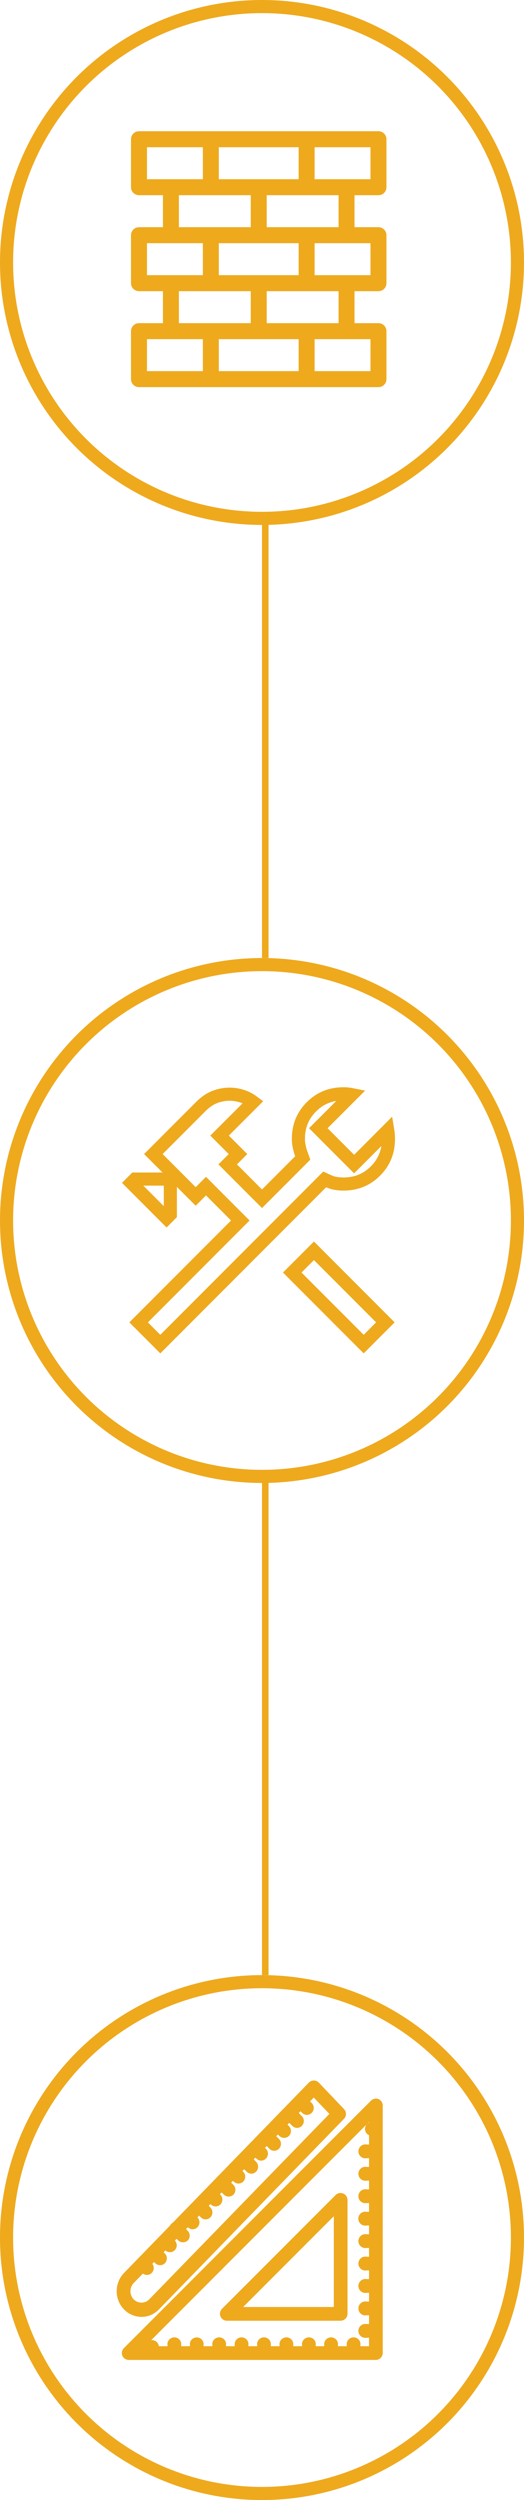 <svg width="80" height="381" viewBox="0 0 80 381" fill="none" xmlns="http://www.w3.org/2000/svg">
<circle cx="40" cy="186" r="39" stroke="#EEA91D" stroke-width="2"/>
<path d="M49.08 180.23L24.475 204.836L21.164 201.525L35.982 186.707L36.689 186L35.982 185.293L32.157 181.468L31.45 180.761L30.743 181.468L29.875 182.336L27.713 180.174L27.227 179.687L26.006 178.467L25.52 177.98L23.414 175.875L30.695 168.595C31.361 167.928 32.054 167.468 32.771 167.187C33.52 166.894 34.278 166.75 35.05 166.75C35.822 166.75 36.58 166.894 37.329 167.187C37.779 167.364 38.22 167.611 38.651 167.935L34.23 172.355L33.523 173.062L34.23 173.77L36.336 175.875L35.468 176.743L34.761 177.45L35.468 178.157L39.293 181.982L40 182.689L40.707 181.982L45.77 176.92L46.22 176.469L46.002 175.871C45.87 175.506 45.761 175.121 45.677 174.716L45.677 174.713C45.596 174.329 45.556 173.948 45.556 173.569C45.556 171.613 46.217 170.004 47.543 168.678C48.867 167.354 50.475 166.694 52.431 166.694C52.889 166.694 53.317 166.736 53.718 166.817L49.305 171.23L48.598 171.937L49.305 172.645L53.355 176.695L54.062 177.402L54.77 176.695L59.203 172.261C59.271 172.67 59.306 173.105 59.306 173.569C59.306 175.525 58.646 177.133 57.322 178.457C55.996 179.783 54.387 180.444 52.431 180.444C52.037 180.444 51.642 180.411 51.246 180.345C50.881 180.284 50.534 180.178 50.201 180.027L49.57 179.74L49.08 180.23ZM26.006 180.881V185.08L25.431 185.655L20.039 180.262L20.614 179.687H24.812H26.006V180.881ZM55.525 204.836L44.62 193.931L47.931 190.62L58.836 201.525L55.525 204.836Z" stroke="#EEA91D" stroke-width="2"/>
<circle cx="40" cy="341" r="39" stroke="#EEA91D" stroke-width="2"/>
<path d="M57.39 359.146H19.644C19.536 359.143 19.432 359.11 19.343 359.05C19.254 358.99 19.184 358.906 19.141 358.807C19.102 358.708 19.092 358.6 19.112 358.495C19.132 358.39 19.181 358.293 19.254 358.215L57.006 320.477C57.084 320.403 57.18 320.352 57.285 320.331C57.39 320.31 57.499 320.32 57.599 320.358C57.696 320.402 57.779 320.472 57.838 320.561C57.897 320.65 57.93 320.754 57.932 320.861V358.621C57.923 358.76 57.862 358.891 57.762 358.988C57.662 359.085 57.529 359.141 57.39 359.146ZM20.954 358.056H56.842V322.176L20.954 358.056Z" fill="#EEA91D" stroke="#EEA91D" stroke-miterlimit="10"/>
<path d="M52.013 353.172H34.6C34.496 353.164 34.396 353.127 34.311 353.066C34.227 353.004 34.161 352.921 34.121 352.824C34.081 352.728 34.069 352.622 34.086 352.519C34.103 352.416 34.148 352.319 34.216 352.24L51.629 334.837C51.708 334.77 51.804 334.726 51.906 334.711C52.009 334.695 52.113 334.708 52.209 334.747C52.304 334.787 52.387 334.852 52.448 334.935C52.509 335.019 52.546 335.118 52.555 335.221V352.624C52.551 352.767 52.493 352.903 52.392 353.005C52.291 353.107 52.156 353.166 52.013 353.172ZM35.916 352.082H51.465V336.536L35.916 352.082Z" fill="#EEA91D" stroke="#EEA91D" stroke-miterlimit="10"/>
<path d="M23.219 359.146C23.069 359.146 22.925 359.087 22.82 358.981C22.714 358.875 22.654 358.731 22.654 358.582V357.836C22.631 357.752 22.628 357.665 22.645 357.579C22.662 357.494 22.698 357.414 22.75 357.345C22.803 357.276 22.871 357.22 22.949 357.182C23.027 357.143 23.112 357.123 23.199 357.123C23.286 357.123 23.372 357.143 23.45 357.182C23.527 357.22 23.595 357.276 23.648 357.345C23.701 357.414 23.737 357.494 23.753 357.579C23.77 357.665 23.767 357.752 23.744 357.836V358.621C23.735 358.757 23.677 358.886 23.58 358.982C23.483 359.079 23.355 359.137 23.219 359.146Z" fill="#EEA91D" stroke="#EEA91D" stroke-miterlimit="10"/>
<path d="M26.636 359.146C26.486 359.146 26.343 359.087 26.237 358.981C26.131 358.875 26.071 358.731 26.071 358.582V357.119C26.104 356.999 26.175 356.894 26.273 356.818C26.372 356.743 26.492 356.702 26.616 356.702C26.74 356.702 26.861 356.743 26.959 356.818C27.058 356.894 27.129 356.999 27.161 357.119V358.621C27.152 358.757 27.094 358.886 26.997 358.982C26.901 359.079 26.772 359.137 26.636 359.146Z" fill="#EEA91D" stroke="#EEA91D" stroke-miterlimit="10"/>
<path d="M30.059 359.146C29.909 359.146 29.765 359.087 29.659 358.981C29.553 358.875 29.494 358.731 29.494 358.582V357.119C29.528 357.002 29.6 356.899 29.697 356.825C29.795 356.752 29.914 356.712 30.036 356.712C30.158 356.712 30.277 356.752 30.375 356.825C30.473 356.899 30.544 357.002 30.578 357.119V358.621C30.569 358.756 30.512 358.884 30.416 358.98C30.321 359.077 30.194 359.136 30.059 359.146Z" fill="#EEA91D" stroke="#EEA91D" stroke-miterlimit="10"/>
<path d="M33.482 359.146C33.332 359.146 33.188 359.087 33.082 358.981C32.976 358.875 32.917 358.731 32.917 358.582V357.119C32.949 356.999 33.02 356.894 33.119 356.818C33.217 356.743 33.338 356.702 33.462 356.702C33.586 356.702 33.706 356.743 33.805 356.818C33.904 356.894 33.974 356.999 34.007 357.119V358.621C33.998 358.757 33.939 358.886 33.843 358.982C33.746 359.079 33.618 359.137 33.482 359.146Z" fill="#EEA91D" stroke="#EEA91D" stroke-miterlimit="10"/>
<path d="M36.899 359.146C36.749 359.146 36.605 359.087 36.499 358.981C36.394 358.875 36.334 358.731 36.334 358.582V357.119C36.367 356.999 36.438 356.894 36.536 356.818C36.635 356.743 36.755 356.702 36.879 356.702C37.003 356.702 37.124 356.743 37.222 356.818C37.321 356.894 37.392 356.999 37.424 357.119V358.621C37.415 358.757 37.356 358.886 37.26 358.982C37.163 359.079 37.035 359.137 36.899 359.146Z" fill="#EEA91D" stroke="#EEA91D" stroke-miterlimit="10"/>
<path d="M40.321 359.146C40.172 359.146 40.028 359.087 39.922 358.981C39.816 358.875 39.757 358.731 39.757 358.582V357.119C39.789 356.999 39.86 356.894 39.959 356.818C40.057 356.743 40.178 356.702 40.302 356.702C40.426 356.702 40.546 356.743 40.645 356.818C40.743 356.894 40.814 356.999 40.847 357.119V358.621C40.837 358.757 40.779 358.886 40.682 358.982C40.586 359.079 40.458 359.137 40.321 359.146Z" fill="#EEA91D" stroke="#EEA91D" stroke-miterlimit="10"/>
<path d="M43.744 359.146C43.594 359.146 43.451 359.087 43.345 358.981C43.239 358.875 43.179 358.731 43.179 358.582V357.119C43.212 356.999 43.283 356.894 43.381 356.818C43.48 356.743 43.6 356.702 43.724 356.702C43.849 356.702 43.969 356.743 44.068 356.818C44.166 356.894 44.237 356.999 44.27 357.119V358.621C44.26 358.757 44.202 358.886 44.105 358.982C44.009 359.079 43.88 359.137 43.744 359.146Z" fill="#EEA91D" stroke="#EEA91D" stroke-miterlimit="10"/>
<path d="M47.178 359.146C47.028 359.146 46.885 359.087 46.779 358.981C46.673 358.875 46.613 358.731 46.613 358.582V357.119C46.646 356.999 46.717 356.894 46.815 356.818C46.914 356.743 47.035 356.702 47.158 356.702C47.282 356.702 47.403 356.743 47.502 356.818C47.6 356.894 47.671 356.999 47.703 357.119V358.621C47.694 358.757 47.636 358.886 47.539 358.982C47.443 359.079 47.315 359.137 47.178 359.146Z" fill="#EEA91D" stroke="#EEA91D" stroke-miterlimit="10"/>
<path d="M50.567 359.146C50.417 359.146 50.274 359.087 50.168 358.981C50.062 358.875 50.002 358.731 50.002 358.582V357.119C50.035 356.999 50.106 356.894 50.204 356.818C50.303 356.743 50.423 356.702 50.547 356.702C50.671 356.702 50.792 356.743 50.89 356.818C50.989 356.894 51.06 356.999 51.092 357.119V358.621C51.083 358.757 51.025 358.886 50.928 358.982C50.832 359.079 50.703 359.137 50.567 359.146Z" fill="#EEA91D" stroke="#EEA91D" stroke-miterlimit="10"/>
<path d="M54.001 359.146C53.851 359.146 53.708 359.087 53.602 358.981C53.496 358.875 53.436 358.731 53.436 358.582V357.119C53.469 356.999 53.54 356.894 53.638 356.818C53.737 356.743 53.858 356.702 53.981 356.702C54.105 356.702 54.226 356.743 54.325 356.818C54.423 356.894 54.494 356.999 54.526 357.119V358.621C54.517 358.757 54.459 358.886 54.362 358.982C54.266 359.079 54.138 359.137 54.001 359.146Z" fill="#EEA91D" stroke="#EEA91D" stroke-miterlimit="10"/>
<path d="M57.39 324.983H56.639C56.519 324.95 56.414 324.879 56.338 324.781C56.263 324.682 56.222 324.562 56.222 324.438C56.222 324.314 56.263 324.194 56.338 324.095C56.414 323.997 56.519 323.926 56.639 323.893H57.39C57.51 323.926 57.615 323.997 57.691 324.095C57.766 324.194 57.807 324.314 57.807 324.438C57.807 324.562 57.766 324.682 57.691 324.781C57.615 324.879 57.51 324.95 57.39 324.983Z" fill="#EEA91D" stroke="#EEA91D" stroke-miterlimit="10"/>
<path d="M57.39 328.405H55.927C55.843 328.428 55.755 328.431 55.67 328.414C55.585 328.397 55.505 328.361 55.436 328.309C55.367 328.256 55.311 328.188 55.273 328.11C55.234 328.032 55.214 327.947 55.214 327.86C55.214 327.773 55.234 327.688 55.273 327.61C55.311 327.532 55.367 327.464 55.436 327.411C55.505 327.359 55.585 327.323 55.67 327.306C55.755 327.289 55.843 327.292 55.927 327.315H57.39C57.51 327.348 57.615 327.419 57.691 327.517C57.766 327.615 57.807 327.736 57.807 327.86C57.807 327.984 57.766 328.104 57.691 328.203C57.615 328.301 57.51 328.372 57.39 328.405Z" fill="#EEA91D" stroke="#EEA91D" stroke-miterlimit="10"/>
<path d="M57.39 331.821H55.927C55.843 331.844 55.755 331.847 55.67 331.83C55.585 331.814 55.505 331.778 55.436 331.725C55.367 331.672 55.311 331.604 55.273 331.526C55.234 331.449 55.214 331.363 55.214 331.276C55.214 331.189 55.234 331.104 55.273 331.026C55.311 330.948 55.367 330.88 55.436 330.828C55.505 330.775 55.585 330.739 55.67 330.722C55.755 330.705 55.843 330.709 55.927 330.731H57.39C57.51 330.764 57.615 330.835 57.691 330.933C57.766 331.032 57.807 331.152 57.807 331.276C57.807 331.4 57.766 331.521 57.691 331.619C57.615 331.718 57.51 331.789 57.39 331.821Z" fill="#EEA91D" stroke="#EEA91D" stroke-miterlimit="10"/>
<path d="M57.39 335.243H55.927C55.843 335.266 55.755 335.269 55.67 335.252C55.585 335.236 55.505 335.2 55.436 335.147C55.367 335.094 55.311 335.026 55.273 334.948C55.234 334.871 55.214 334.785 55.214 334.698C55.214 334.611 55.234 334.526 55.273 334.448C55.311 334.37 55.367 334.302 55.436 334.25C55.505 334.197 55.585 334.161 55.67 334.144C55.755 334.127 55.843 334.131 55.927 334.153H57.39C57.51 334.186 57.615 334.257 57.691 334.355C57.766 334.454 57.807 334.574 57.807 334.698C57.807 334.822 57.766 334.943 57.691 335.041C57.615 335.14 57.51 335.211 57.39 335.243Z" fill="#EEA91D" stroke="#EEA91D" stroke-miterlimit="10"/>
<path d="M57.39 338.66H55.927C55.843 338.684 55.754 338.689 55.668 338.673C55.582 338.657 55.5 338.622 55.43 338.569C55.36 338.517 55.303 338.448 55.264 338.37C55.225 338.292 55.204 338.205 55.204 338.117C55.204 338.03 55.225 337.943 55.264 337.865C55.303 337.786 55.36 337.718 55.43 337.666C55.5 337.613 55.582 337.578 55.668 337.562C55.754 337.546 55.843 337.551 55.927 337.575H57.39C57.507 337.61 57.61 337.681 57.684 337.779C57.757 337.876 57.797 337.995 57.797 338.117C57.797 338.24 57.757 338.358 57.684 338.456C57.61 338.554 57.507 338.625 57.39 338.66Z" fill="#EEA91D" stroke="#EEA91D" stroke-miterlimit="10"/>
<path d="M57.39 342.081H55.927C55.843 342.104 55.755 342.107 55.67 342.091C55.585 342.074 55.505 342.038 55.436 341.985C55.367 341.932 55.311 341.864 55.273 341.787C55.234 341.709 55.214 341.623 55.214 341.536C55.214 341.45 55.234 341.364 55.273 341.286C55.311 341.208 55.367 341.141 55.436 341.088C55.505 341.035 55.585 340.999 55.67 340.982C55.755 340.966 55.843 340.969 55.927 340.992H57.39C57.51 341.024 57.615 341.095 57.691 341.194C57.766 341.292 57.807 341.413 57.807 341.536C57.807 341.66 57.766 341.781 57.691 341.879C57.615 341.978 57.51 342.049 57.39 342.081Z" fill="#EEA91D" stroke="#EEA91D" stroke-miterlimit="10"/>
<path d="M57.39 345.503H55.927C55.843 345.526 55.755 345.529 55.67 345.513C55.585 345.496 55.505 345.46 55.436 345.407C55.367 345.354 55.311 345.286 55.273 345.209C55.234 345.131 55.214 345.045 55.214 344.958C55.214 344.872 55.234 344.786 55.273 344.708C55.311 344.63 55.367 344.563 55.436 344.51C55.505 344.457 55.585 344.421 55.67 344.404C55.755 344.388 55.843 344.391 55.927 344.414H57.39C57.51 344.446 57.615 344.517 57.691 344.616C57.766 344.714 57.807 344.835 57.807 344.958C57.807 345.082 57.766 345.203 57.691 345.301C57.615 345.4 57.51 345.471 57.39 345.503Z" fill="#EEA91D" stroke="#EEA91D" stroke-miterlimit="10"/>
<path d="M57.39 348.92H55.927C55.843 348.943 55.755 348.946 55.67 348.929C55.585 348.912 55.505 348.876 55.436 348.823C55.367 348.771 55.311 348.703 55.273 348.625C55.234 348.547 55.214 348.462 55.214 348.375C55.214 348.288 55.234 348.202 55.273 348.125C55.311 348.047 55.367 347.979 55.436 347.926C55.505 347.874 55.585 347.837 55.67 347.821C55.755 347.804 55.843 347.807 55.927 347.83H57.39C57.51 347.862 57.615 347.933 57.691 348.032C57.766 348.13 57.807 348.251 57.807 348.375C57.807 348.499 57.766 348.619 57.691 348.718C57.615 348.816 57.51 348.887 57.39 348.92Z" fill="#EEA91D" stroke="#EEA91D" stroke-miterlimit="10"/>
<path d="M57.39 352.342H55.927C55.843 352.365 55.755 352.368 55.67 352.351C55.585 352.334 55.505 352.298 55.436 352.245C55.367 352.193 55.311 352.125 55.273 352.047C55.234 351.969 55.214 351.884 55.214 351.797C55.214 351.71 55.234 351.624 55.273 351.547C55.311 351.469 55.367 351.401 55.436 351.348C55.505 351.296 55.585 351.259 55.67 351.243C55.755 351.226 55.843 351.229 55.927 351.252H57.39C57.51 351.284 57.615 351.355 57.691 351.454C57.766 351.552 57.807 351.673 57.807 351.797C57.807 351.921 57.766 352.041 57.691 352.14C57.615 352.238 57.51 352.309 57.39 352.342Z" fill="#EEA91D" stroke="#EEA91D" stroke-miterlimit="10"/>
<path d="M57.39 355.764H55.927C55.843 355.787 55.755 355.79 55.67 355.773C55.585 355.756 55.505 355.72 55.436 355.667C55.367 355.615 55.311 355.547 55.273 355.469C55.234 355.391 55.214 355.306 55.214 355.219C55.214 355.132 55.234 355.046 55.273 354.969C55.311 354.891 55.367 354.823 55.436 354.77C55.505 354.718 55.585 354.681 55.67 354.665C55.755 354.648 55.843 354.651 55.927 354.674H57.39C57.51 354.706 57.615 354.777 57.691 354.876C57.766 354.974 57.807 355.095 57.807 355.219C57.807 355.343 57.766 355.463 57.691 355.562C57.615 355.66 57.51 355.731 57.39 355.764Z" fill="#EEA91D" stroke="#EEA91D" stroke-miterlimit="10"/>
<path d="M21.58 352.585C20.931 352.581 20.297 352.377 19.759 352C19.221 351.622 18.803 351.088 18.557 350.465C18.311 349.841 18.248 349.156 18.377 348.495C18.506 347.835 18.82 347.228 19.28 346.752L47.523 317.719C47.63 317.617 47.77 317.561 47.915 317.562C48.06 317.562 48.199 317.62 48.305 317.723L52.153 321.757C52.206 321.809 52.248 321.872 52.276 321.942C52.304 322.012 52.318 322.087 52.317 322.163C52.317 322.239 52.302 322.313 52.273 322.383C52.244 322.452 52.202 322.515 52.149 322.567L23.911 351.595C23.606 351.912 23.242 352.164 22.842 352.334C22.442 352.504 22.013 352.589 21.58 352.585ZM47.908 318.942L20.064 347.566C19.653 347.989 19.421 348.564 19.418 349.164C19.415 349.764 19.642 350.34 20.049 350.767C20.462 351.18 21.012 351.411 21.585 351.414C22.159 351.417 22.712 351.19 23.128 350.781L50.979 322.157L47.908 318.942Z" fill="#EEA91D" stroke="#EEA91D" stroke-miterlimit="10"/>
<path d="M46.868 321.804C46.796 321.804 46.725 321.791 46.66 321.764C46.593 321.737 46.534 321.696 46.484 321.646L45.828 320.99C45.763 320.882 45.737 320.754 45.753 320.628C45.769 320.502 45.828 320.386 45.918 320.297C46.009 320.208 46.127 320.153 46.253 320.139C46.379 320.126 46.506 320.155 46.614 320.223L47.269 320.878C47.335 320.957 47.379 321.053 47.395 321.155C47.41 321.257 47.398 321.362 47.358 321.457C47.319 321.553 47.253 321.636 47.17 321.697C47.086 321.758 46.988 321.795 46.885 321.804H46.868Z" fill="#EEA91D" stroke="#EEA91D" stroke-miterlimit="10"/>
<path d="M45.365 323.791C45.221 323.788 45.084 323.729 44.981 323.628L44.083 322.735C44.021 322.628 43.996 322.503 44.012 322.38C44.028 322.257 44.084 322.143 44.171 322.055C44.259 321.967 44.373 321.91 44.495 321.893C44.618 321.876 44.743 321.9 44.851 321.962L45.749 322.86C45.818 322.939 45.862 323.035 45.879 323.138C45.896 323.241 45.884 323.347 45.844 323.444C45.804 323.54 45.738 323.624 45.654 323.685C45.569 323.747 45.469 323.783 45.365 323.791Z" fill="#EEA91D" stroke="#EEA91D" stroke-miterlimit="10"/>
<path d="M43.383 325.305C43.237 325.304 43.098 325.248 42.993 325.147L42.338 324.486C42.263 324.443 42.199 324.382 42.151 324.31C42.102 324.238 42.072 324.156 42.061 324.07C42.049 323.984 42.058 323.896 42.086 323.814C42.115 323.732 42.161 323.658 42.223 323.596C42.284 323.535 42.359 323.489 42.441 323.462C42.524 323.434 42.611 323.426 42.697 323.438C42.783 323.449 42.865 323.481 42.937 323.529C43.009 323.578 43.069 323.643 43.112 323.718L43.767 324.373C43.865 324.478 43.92 324.616 43.92 324.76C43.92 324.904 43.865 325.042 43.767 325.147C43.664 325.246 43.526 325.303 43.383 325.305Z" fill="#EEA91D" stroke="#EEA91D" stroke-miterlimit="10"/>
<path d="M41.875 327.276C41.731 327.274 41.594 327.217 41.491 327.117L40.593 326.22C40.517 326.176 40.453 326.116 40.405 326.044C40.357 325.972 40.326 325.889 40.315 325.803C40.304 325.717 40.313 325.63 40.341 325.548C40.369 325.466 40.416 325.391 40.477 325.33C40.539 325.269 40.614 325.223 40.696 325.195C40.778 325.168 40.866 325.16 40.952 325.171C41.038 325.183 41.12 325.215 41.192 325.263C41.264 325.312 41.323 325.376 41.366 325.452L42.264 326.349C42.331 326.429 42.375 326.525 42.39 326.628C42.406 326.731 42.393 326.836 42.352 326.931C42.312 327.027 42.246 327.11 42.162 327.171C42.078 327.231 41.978 327.268 41.875 327.276Z" fill="#EEA91D" stroke="#EEA91D" stroke-miterlimit="10"/>
<path d="M39.892 328.778C39.821 328.778 39.75 328.765 39.684 328.738C39.618 328.71 39.558 328.67 39.508 328.619L38.853 327.964C38.791 327.857 38.766 327.732 38.782 327.609C38.798 327.486 38.853 327.372 38.941 327.284C39.028 327.196 39.142 327.139 39.265 327.122C39.388 327.105 39.513 327.129 39.621 327.191L40.276 327.851C40.343 327.931 40.386 328.027 40.402 328.129C40.418 328.231 40.405 328.336 40.366 328.431C40.326 328.527 40.261 328.61 40.177 328.671C40.094 328.732 39.995 328.769 39.892 328.778Z" fill="#EEA91D" stroke="#EEA91D" stroke-miterlimit="10"/>
<path d="M38.39 330.765C38.246 330.762 38.108 330.703 38.006 330.601L37.108 329.709C37.046 329.602 37.021 329.477 37.036 329.354C37.052 329.231 37.108 329.117 37.196 329.029C37.283 328.941 37.397 328.884 37.52 328.867C37.643 328.85 37.768 328.874 37.876 328.936L38.774 329.834C38.842 329.913 38.887 330.009 38.904 330.112C38.92 330.215 38.908 330.321 38.868 330.417C38.829 330.514 38.763 330.598 38.678 330.659C38.594 330.72 38.494 330.757 38.39 330.765Z" fill="#EEA91D" stroke="#EEA91D" stroke-miterlimit="10"/>
<path d="M36.407 332.267C36.336 332.267 36.264 332.253 36.199 332.225C36.133 332.197 36.073 332.155 36.023 332.104L35.362 331.448C35.287 331.405 35.223 331.345 35.175 331.273C35.127 331.2 35.096 331.118 35.085 331.032C35.074 330.946 35.083 330.859 35.111 330.777C35.139 330.695 35.186 330.62 35.247 330.559C35.309 330.498 35.384 330.452 35.466 330.424C35.548 330.397 35.636 330.388 35.722 330.4C35.808 330.412 35.89 330.443 35.962 330.492C36.034 330.541 36.093 330.605 36.136 330.681L36.791 331.336C36.888 331.44 36.942 331.577 36.942 331.72C36.942 331.862 36.888 331.999 36.791 332.104C36.689 332.205 36.552 332.264 36.407 332.267Z" fill="#EEA91D" stroke="#EEA91D" stroke-miterlimit="10"/>
<path d="M34.905 334.249C34.76 334.249 34.62 334.192 34.515 334.091L33.623 333.21C33.563 333.103 33.54 332.979 33.557 332.858C33.574 332.736 33.63 332.623 33.717 332.536C33.804 332.45 33.917 332.394 34.038 332.377C34.16 332.36 34.284 332.383 34.391 332.442L35.289 333.334C35.388 333.439 35.442 333.578 35.442 333.721C35.442 333.865 35.388 334.003 35.289 334.108C35.183 334.202 35.046 334.252 34.905 334.249Z" fill="#EEA91D" stroke="#EEA91D" stroke-miterlimit="10"/>
<path d="M32.917 335.751C32.773 335.749 32.636 335.693 32.533 335.593L31.878 334.938C31.815 334.831 31.79 334.706 31.806 334.583C31.822 334.46 31.878 334.346 31.966 334.258C32.053 334.17 32.167 334.113 32.29 334.096C32.413 334.079 32.538 334.103 32.646 334.165L33.301 334.825C33.398 334.93 33.452 335.067 33.452 335.209C33.452 335.352 33.398 335.489 33.301 335.593C33.251 335.644 33.191 335.685 33.125 335.712C33.059 335.739 32.988 335.752 32.917 335.751Z" fill="#EEA91D" stroke="#EEA91D" stroke-miterlimit="10"/>
<path d="M31.414 337.728C31.343 337.729 31.272 337.715 31.206 337.688C31.14 337.661 31.08 337.62 31.03 337.57L30.132 336.672C30.035 336.567 29.982 336.43 29.982 336.288C29.982 336.145 30.035 336.008 30.132 335.904C30.237 335.805 30.375 335.75 30.519 335.75C30.663 335.75 30.801 335.805 30.906 335.904L31.799 336.802C31.865 336.881 31.909 336.977 31.924 337.079C31.94 337.181 31.928 337.286 31.888 337.381C31.848 337.477 31.783 337.56 31.7 337.621C31.616 337.682 31.517 337.719 31.414 337.728Z" fill="#EEA91D" stroke="#EEA91D" stroke-miterlimit="10"/>
<path d="M29.432 339.241C29.288 339.238 29.15 339.179 29.048 339.077L28.387 338.422C28.326 338.315 28.302 338.19 28.318 338.067C28.335 337.944 28.392 337.83 28.48 337.742C28.568 337.655 28.682 337.599 28.805 337.583C28.928 337.567 29.053 337.592 29.161 337.654L29.816 338.309C29.884 338.389 29.929 338.485 29.946 338.588C29.962 338.691 29.95 338.797 29.91 338.893C29.871 338.99 29.805 339.073 29.72 339.135C29.636 339.196 29.536 339.233 29.432 339.241Z" fill="#EEA91D" stroke="#EEA91D" stroke-miterlimit="10"/>
<path d="M27.93 341.223C27.786 341.221 27.649 341.165 27.546 341.065L26.647 340.167C26.567 340.127 26.497 340.068 26.443 339.996C26.39 339.923 26.355 339.839 26.34 339.75C26.326 339.66 26.334 339.569 26.362 339.484C26.391 339.398 26.439 339.321 26.504 339.258C26.568 339.195 26.647 339.148 26.733 339.121C26.819 339.095 26.91 339.09 26.999 339.106C27.088 339.122 27.172 339.159 27.243 339.214C27.314 339.269 27.372 339.34 27.41 339.422L28.308 340.32C28.406 340.424 28.461 340.563 28.461 340.706C28.461 340.85 28.406 340.989 28.308 341.093C28.202 341.181 28.067 341.227 27.93 341.223Z" fill="#EEA91D" stroke="#EEA91D" stroke-miterlimit="10"/>
<path d="M25.941 342.725C25.798 342.723 25.661 342.667 25.557 342.567L24.902 341.912C24.84 341.805 24.815 341.68 24.831 341.557C24.847 341.434 24.903 341.32 24.99 341.232C25.078 341.144 25.192 341.087 25.314 341.07C25.437 341.053 25.562 341.077 25.67 341.139L26.331 341.794C26.43 341.898 26.484 342.037 26.484 342.18C26.484 342.324 26.43 342.462 26.331 342.567C26.226 342.668 26.087 342.725 25.941 342.725Z" fill="#EEA91D" stroke="#EEA91D" stroke-miterlimit="10"/>
<path d="M24.439 344.707C24.296 344.705 24.158 344.649 24.055 344.549L23.157 343.651C23.096 343.543 23.071 343.418 23.088 343.296C23.105 343.173 23.162 343.059 23.25 342.971C23.338 342.884 23.452 342.828 23.575 342.812C23.698 342.796 23.823 342.821 23.931 342.883L24.823 343.781C24.92 343.886 24.974 344.023 24.974 344.165C24.974 344.308 24.92 344.445 24.823 344.549C24.773 344.6 24.713 344.641 24.647 344.668C24.581 344.695 24.51 344.708 24.439 344.707Z" fill="#EEA91D" stroke="#EEA91D" stroke-miterlimit="10"/>
<path d="M22.456 346.198C22.385 346.199 22.314 346.185 22.248 346.158C22.182 346.131 22.122 346.091 22.072 346.04L21.417 345.385C21.358 345.278 21.334 345.154 21.351 345.032C21.368 344.911 21.424 344.798 21.511 344.711C21.598 344.624 21.711 344.568 21.833 344.551C21.954 344.534 22.078 344.557 22.185 344.617L22.84 345.272C22.907 345.351 22.951 345.447 22.966 345.549C22.982 345.652 22.97 345.756 22.93 345.852C22.89 345.947 22.825 346.03 22.742 346.091C22.658 346.152 22.559 346.189 22.456 346.198Z" fill="#EEA91D" stroke="#EEA91D" stroke-miterlimit="10"/>
<line x1="40.5" y1="79" x2="40.5" y2="146" stroke="#EEA91D"/>
<line x1="40.5" y1="225" x2="40.5" y2="301" stroke="#EEA91D"/>
<circle cx="40" cy="40" r="39" stroke="#EEA91D" stroke-width="2"/>
<path d="M20 21.219C20 20.895 20.128 20.585 20.357 20.357C20.585 20.128 20.895 20 21.219 20H57.781C58.105 20 58.414 20.128 58.643 20.357C58.872 20.585 59 20.895 59 21.219V28.531C59 28.855 58.872 29.165 58.643 29.393C58.414 29.622 58.105 29.75 57.781 29.75H54.125V34.625H57.781C58.105 34.625 58.414 34.753 58.643 34.982C58.872 35.211 59 35.52 59 35.844V43.156C59 43.48 58.872 43.789 58.643 44.018C58.414 44.247 58.105 44.375 57.781 44.375H54.125V49.25H57.781C58.105 49.25 58.414 49.378 58.643 49.607C58.872 49.836 59 50.145 59 50.469V57.781C59 58.105 58.872 58.414 58.643 58.643C58.414 58.872 58.105 59 57.781 59H21.219C20.895 59 20.585 58.872 20.357 58.643C20.128 58.414 20 58.105 20 57.781V50.469C20 50.145 20.128 49.836 20.357 49.607C20.585 49.378 20.895 49.25 21.219 49.25H24.875V44.375H21.219C20.895 44.375 20.585 44.247 20.357 44.018C20.128 43.789 20 43.48 20 43.156V35.844C20 35.52 20.128 35.211 20.357 34.982C20.585 34.753 20.895 34.625 21.219 34.625H24.875V29.75H21.219C20.895 29.75 20.585 29.622 20.357 29.393C20.128 29.165 20 28.855 20 28.531V21.219ZM27.312 29.75V34.625H38.281V29.75H27.312ZM40.719 29.75V34.625H51.688V29.75H40.719ZM27.312 44.375V49.25H38.281V44.375H27.312ZM40.719 44.375V49.25H51.688V44.375H40.719ZM22.438 22.438V27.312H30.969V22.438H22.438ZM33.406 22.438V27.312H45.594V22.438H33.406ZM48.031 22.438V27.312H56.562V22.438H48.031ZM22.438 37.062V41.938H30.969V37.062H22.438ZM33.406 37.062V41.938H45.594V37.062H33.406ZM48.031 37.062V41.938H56.562V37.062H48.031ZM22.438 51.688V56.562H30.969V51.688H22.438ZM33.406 51.688V56.562H45.594V51.688H33.406ZM48.031 51.688V56.562H56.562V51.688H48.031Z" fill="#EEA91D"/>
</svg>
